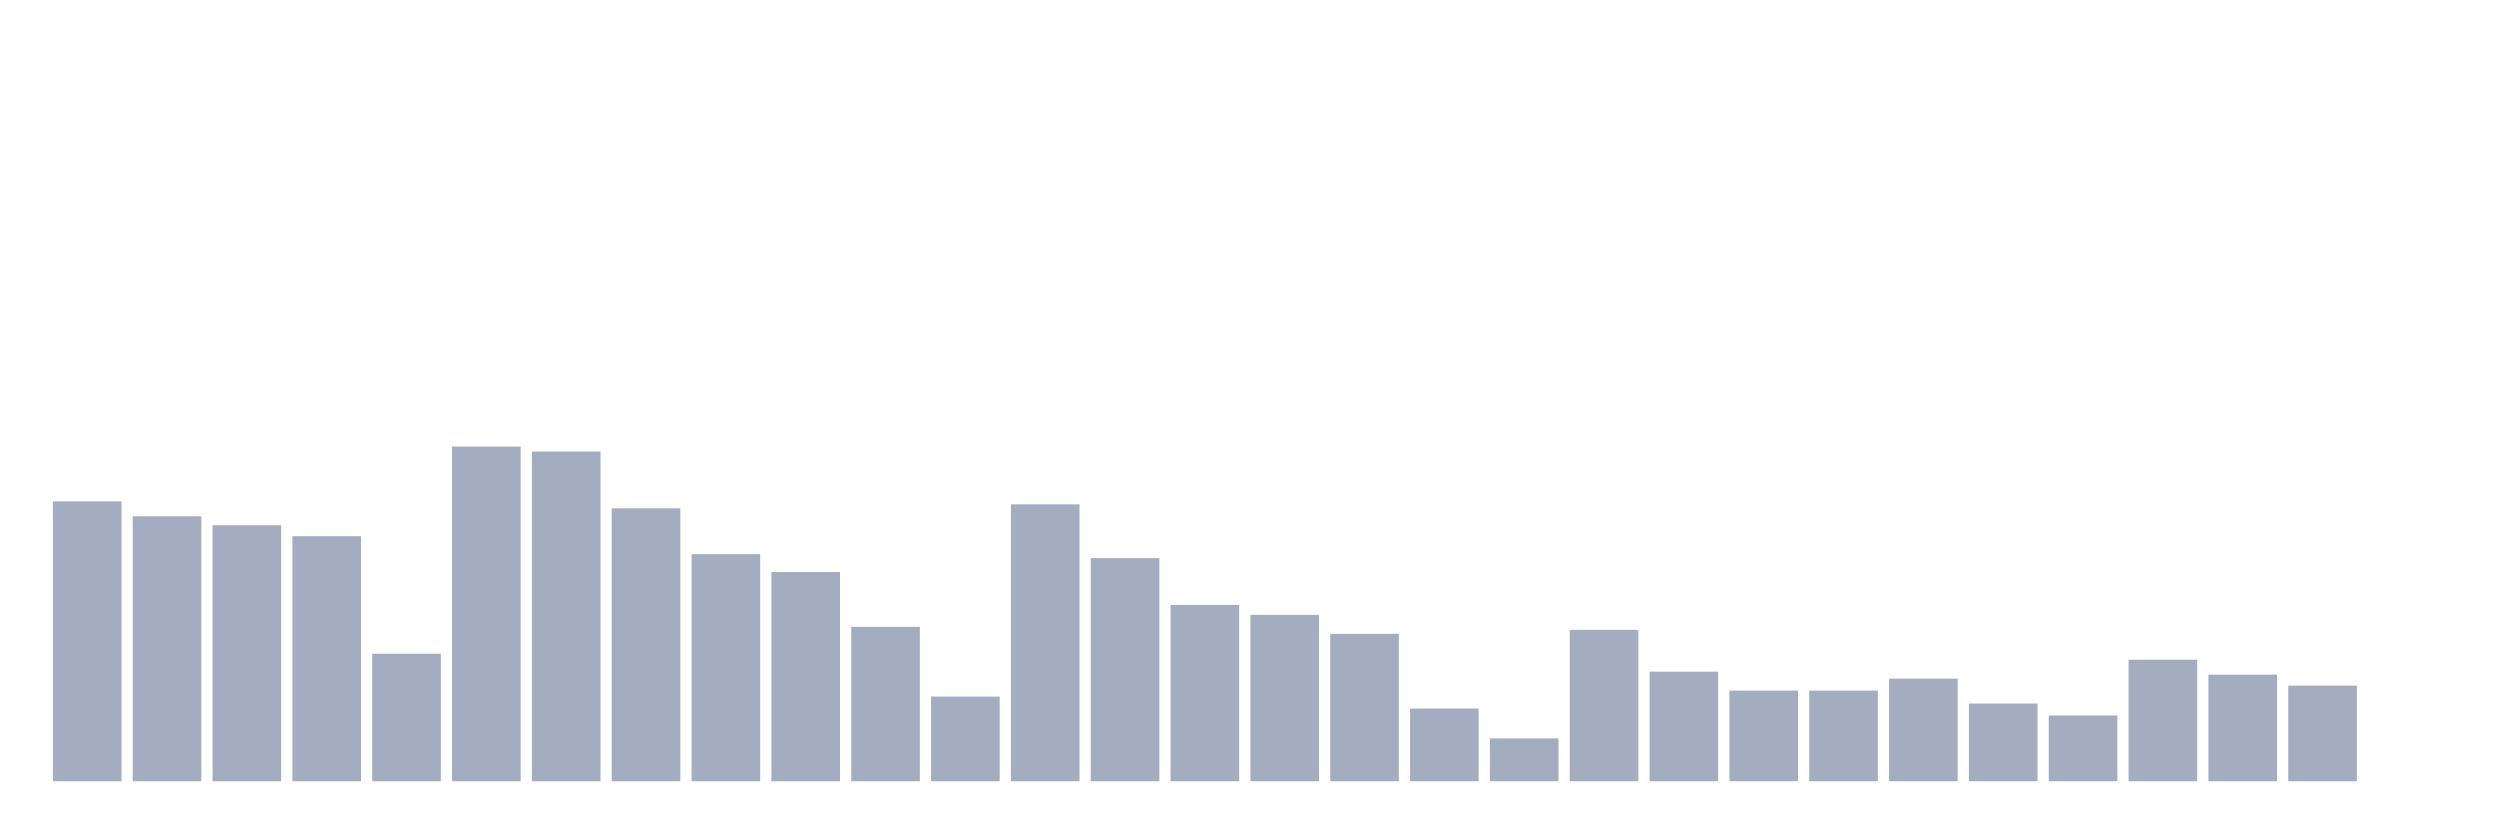 <svg xmlns="http://www.w3.org/2000/svg" viewBox="0 0 480 160"><g transform="translate(10,10)"><rect class="bar" x="0.153" width="13.175" y="86.257" height="53.743" fill="rgb(164,173,192)"></rect><rect class="bar" x="15.482" width="13.175" y="89.126" height="50.874" fill="rgb(164,173,192)"></rect><rect class="bar" x="30.81" width="13.175" y="90.847" height="49.153" fill="rgb(164,173,192)"></rect><rect class="bar" x="46.138" width="13.175" y="92.951" height="47.049" fill="rgb(164,173,192)"></rect><rect class="bar" x="61.466" width="13.175" y="115.519" height="24.481" fill="rgb(164,173,192)"></rect><rect class="bar" x="76.794" width="13.175" y="75.738" height="64.262" fill="rgb(164,173,192)"></rect><rect class="bar" x="92.123" width="13.175" y="76.694" height="63.306" fill="rgb(164,173,192)"></rect><rect class="bar" x="107.451" width="13.175" y="87.596" height="52.404" fill="rgb(164,173,192)"></rect><rect class="bar" x="122.779" width="13.175" y="96.393" height="43.607" fill="rgb(164,173,192)"></rect><rect class="bar" x="138.107" width="13.175" y="99.836" height="40.164" fill="rgb(164,173,192)"></rect><rect class="bar" x="153.436" width="13.175" y="110.355" height="29.645" fill="rgb(164,173,192)"></rect><rect class="bar" x="168.764" width="13.175" y="123.743" height="16.257" fill="rgb(164,173,192)"></rect><rect class="bar" x="184.092" width="13.175" y="86.831" height="53.169" fill="rgb(164,173,192)"></rect><rect class="bar" x="199.42" width="13.175" y="97.158" height="42.842" fill="rgb(164,173,192)"></rect><rect class="bar" x="214.748" width="13.175" y="106.148" height="33.852" fill="rgb(164,173,192)"></rect><rect class="bar" x="230.077" width="13.175" y="108.06" height="31.94" fill="rgb(164,173,192)"></rect><rect class="bar" x="245.405" width="13.175" y="111.694" height="28.306" fill="rgb(164,173,192)"></rect><rect class="bar" x="260.733" width="13.175" y="126.038" height="13.962" fill="rgb(164,173,192)"></rect><rect class="bar" x="276.061" width="13.175" y="131.776" height="8.224" fill="rgb(164,173,192)"></rect><rect class="bar" x="291.39" width="13.175" y="110.929" height="29.071" fill="rgb(164,173,192)"></rect><rect class="bar" x="306.718" width="13.175" y="118.962" height="21.038" fill="rgb(164,173,192)"></rect><rect class="bar" x="322.046" width="13.175" y="122.596" height="17.404" fill="rgb(164,173,192)"></rect><rect class="bar" x="337.374" width="13.175" y="122.596" height="17.404" fill="rgb(164,173,192)"></rect><rect class="bar" x="352.702" width="13.175" y="120.301" height="19.699" fill="rgb(164,173,192)"></rect><rect class="bar" x="368.031" width="13.175" y="125.082" height="14.918" fill="rgb(164,173,192)"></rect><rect class="bar" x="383.359" width="13.175" y="127.377" height="12.623" fill="rgb(164,173,192)"></rect><rect class="bar" x="398.687" width="13.175" y="116.667" height="23.333" fill="rgb(164,173,192)"></rect><rect class="bar" x="414.015" width="13.175" y="119.536" height="20.464" fill="rgb(164,173,192)"></rect><rect class="bar" x="429.344" width="13.175" y="121.639" height="18.361" fill="rgb(164,173,192)"></rect><rect class="bar" x="444.672" width="13.175" y="140" height="0" fill="rgb(164,173,192)"></rect></g></svg>